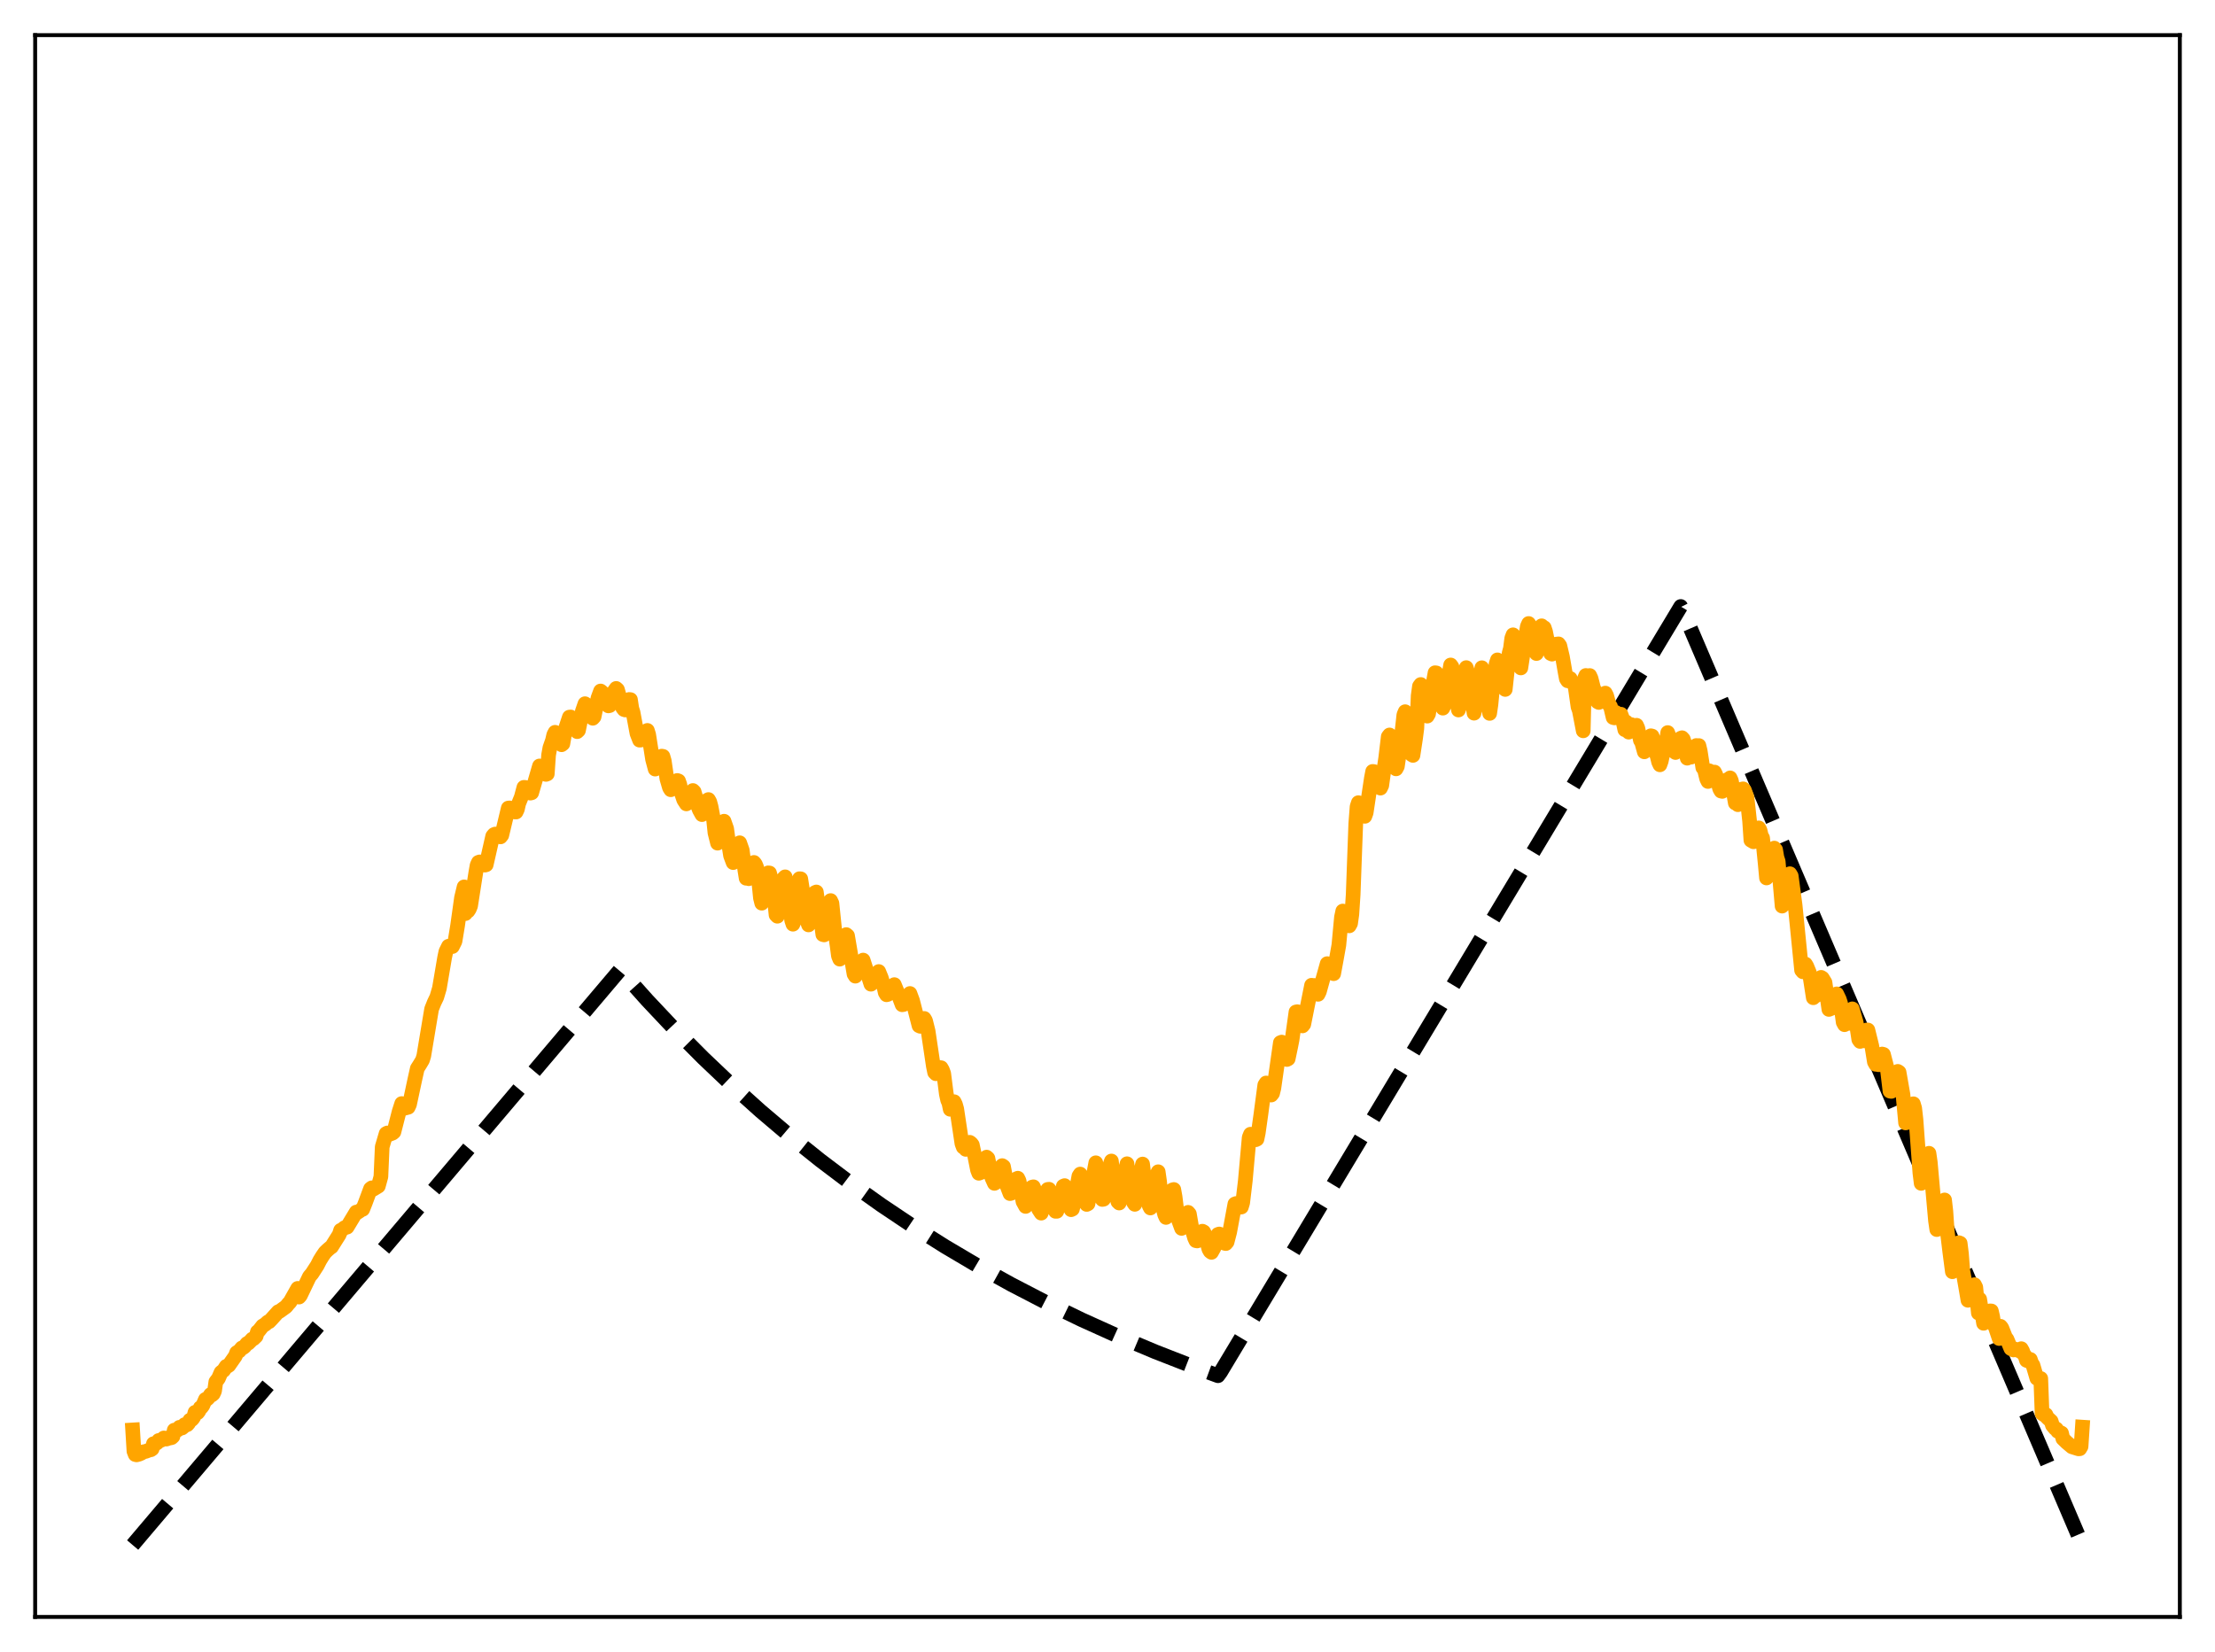 <?xml version="1.0" encoding="utf-8" standalone="no"?>
<!DOCTYPE svg PUBLIC "-//W3C//DTD SVG 1.1//EN"
  "http://www.w3.org/Graphics/SVG/1.1/DTD/svg11.dtd">
<svg xmlns:xlink="http://www.w3.org/1999/xlink" width="453.6pt" height="338.4pt" viewBox="0 0 453.6 338.4" xmlns="http://www.w3.org/2000/svg" version="1.1">
 <defs>
  <style type="text/css">*{stroke-linejoin: round; stroke-linecap: butt}</style>
 </defs>
 <g id="figure_1">
  <g id="patch_1">
   <path d="M 0 338.4 
L 453.6 338.4 
L 453.6 0 
L 0 0 
z
" style="fill: #ffffff"/>
  </g>
  <g id="axes_1">
   <g id="patch_2">
    <path d="M 7.2 331.2 
L 446.4 331.2 
L 446.4 7.2 
L 7.2 7.2 
z
" style="fill: #ffffff"/>
   </g>
   <g id="matplotlib.axis_1"/>
   <g id="matplotlib.axis_2"/>
   <g id="line2d_1">
    <path d="M 27.164 316.473 
L 126.982 198.655 
L 132.572 204.91 
L 138.161 210.842 
L 144.017 216.728 
L 149.873 222.295 
L 155.729 227.56 
L 161.852 232.76 
L 167.974 237.666 
L 174.096 242.295 
L 180.484 246.846 
L 186.873 251.129 
L 193.527 255.323 
L 200.182 259.259 
L 207.103 263.097 
L 214.289 266.824 
L 221.476 270.305 
L 228.929 273.673 
L 236.649 276.918 
L 244.634 280.033 
L 249.425 281.792 
L 249.958 281.065 
L 344.186 124.23 
L 344.719 125.287 
L 426.436 316.473 
L 426.436 316.473 
" clip-path="url(#pfb06e64f7b)" style="fill: none; stroke-dasharray: 11.1,4.8; stroke-dashoffset: 0; stroke: #000000; stroke-width: 3"/>
   </g>
   <g id="line2d_2">
    <path d="M 27.164 292.897 
L 27.43 297.263 
L 27.696 297.938 
L 27.962 298.003 
L 28.495 297.865 
L 29.027 297.622 
L 29.293 297.392 
L 29.825 297.301 
L 30.624 296.996 
L 30.89 296.961 
L 31.156 296.777 
L 31.423 295.721 
L 31.955 295.681 
L 32.221 295.488 
L 32.487 295.059 
L 33.02 295.004 
L 33.552 294.542 
L 34.084 294.767 
L 34.351 294.677 
L 34.617 294.449 
L 34.883 294.541 
L 35.149 294.474 
L 35.415 294.226 
L 35.681 292.941 
L 36.214 293 
L 36.48 292.835 
L 36.746 292.361 
L 37.012 292.506 
L 37.279 292.499 
L 37.545 292.278 
L 37.811 291.812 
L 38.077 291.918 
L 38.343 291.823 
L 38.609 291.524 
L 38.876 290.909 
L 39.142 290.881 
L 39.408 290.661 
L 39.674 290.256 
L 39.94 289.288 
L 40.207 289.439 
L 40.473 289.361 
L 40.739 289.014 
L 41.005 288.355 
L 41.271 288.256 
L 41.537 287.888 
L 42.07 286.642 
L 42.336 286.638 
L 42.602 286.42 
L 43.135 285.643 
L 43.401 285.734 
L 43.667 285.508 
L 43.933 284.941 
L 44.199 283.045 
L 44.732 282.353 
L 45.264 281.111 
L 45.796 280.695 
L 46.329 279.871 
L 46.595 279.851 
L 46.861 279.678 
L 48.192 277.771 
L 48.458 277.07 
L 48.991 276.741 
L 49.523 276.104 
L 49.789 276.046 
L 50.055 275.851 
L 50.588 275.2 
L 50.854 275.127 
L 51.386 274.593 
L 51.652 274.291 
L 51.919 274.213 
L 52.451 273.694 
L 52.717 272.799 
L 52.983 272.609 
L 53.782 271.597 
L 54.314 271.275 
L 54.847 270.783 
L 55.113 270.72 
L 55.645 270.165 
L 56.976 268.686 
L 57.242 268.612 
L 58.573 267.65 
L 59.105 266.995 
L 59.372 266.73 
L 60.969 263.903 
L 61.235 265.685 
L 61.501 265.387 
L 63.364 261.496 
L 63.897 260.867 
L 64.961 259.217 
L 65.494 258.176 
L 66.026 257.313 
L 66.559 256.54 
L 67.091 256.026 
L 67.623 255.568 
L 67.889 255.395 
L 69.487 252.858 
L 69.753 252.007 
L 70.019 251.936 
L 70.551 251.472 
L 71.084 251.36 
L 72.947 248.278 
L 73.213 248.342 
L 73.745 247.987 
L 74.012 247.773 
L 74.278 247.711 
L 74.81 246.38 
L 75.875 243.508 
L 76.141 243.306 
L 76.407 243.61 
L 77.472 242.964 
L 78.004 241.024 
L 78.271 234.917 
L 79.069 232.197 
L 79.335 232.067 
L 79.601 232.412 
L 80.4 232.097 
L 80.666 231.871 
L 81.731 227.708 
L 82.263 226.048 
L 82.529 226.801 
L 82.796 227.017 
L 83.594 226.806 
L 83.86 226.233 
L 84.925 221.245 
L 85.457 218.861 
L 85.99 218.027 
L 86.522 217.136 
L 86.788 216.269 
L 88.385 206.688 
L 88.918 205.35 
L 89.45 204.239 
L 89.983 202.434 
L 91.047 196.169 
L 91.313 194.905 
L 91.846 193.821 
L 92.112 193.976 
L 92.644 193.886 
L 93.177 192.815 
L 93.709 189.584 
L 94.508 183.881 
L 95.04 181.663 
L 95.306 187.133 
L 95.572 186.584 
L 95.839 186.613 
L 96.105 186.213 
L 96.371 185.567 
L 97.436 178.737 
L 97.702 177.224 
L 97.968 176.641 
L 98.234 176.543 
L 98.5 176.846 
L 98.767 176.772 
L 99.033 177.151 
L 99.299 177.203 
L 99.565 177.131 
L 100.896 171.275 
L 101.162 170.95 
L 101.428 170.839 
L 101.961 170.838 
L 102.227 171.267 
L 102.493 171.421 
L 102.759 171.085 
L 104.09 165.52 
L 104.356 165.488 
L 104.623 165.743 
L 104.889 165.84 
L 105.155 165.808 
L 105.421 166.316 
L 105.687 166.327 
L 105.953 165.764 
L 106.22 164.583 
L 106.752 163.274 
L 107.284 161.278 
L 107.551 161.29 
L 108.083 161.942 
L 108.349 161.968 
L 108.615 162.453 
L 108.881 162.386 
L 110.479 156.897 
L 110.745 157.159 
L 111.011 157.746 
L 111.543 158.169 
L 111.809 158.622 
L 112.076 158.517 
L 112.342 154.65 
L 112.608 153.174 
L 113.14 151.65 
L 113.407 150.499 
L 113.673 150 
L 114.471 151.668 
L 115.004 152.548 
L 115.27 152.343 
L 115.802 149.283 
L 116.601 146.892 
L 116.867 146.864 
L 117.399 148.8 
L 118.198 149.865 
L 118.464 149.615 
L 119.263 145.672 
L 119.795 144.143 
L 120.061 144.331 
L 120.593 146.47 
L 120.86 146.204 
L 121.392 147.124 
L 121.658 146.831 
L 122.457 142.987 
L 122.989 141.539 
L 123.255 141.748 
L 124.054 144.039 
L 124.586 144.585 
L 124.852 144.525 
L 125.651 141.766 
L 126.183 141.012 
L 126.449 141.255 
L 127.514 144.99 
L 127.78 145.336 
L 128.047 145.427 
L 128.579 143.832 
L 128.845 143.276 
L 129.111 143.306 
L 129.377 145.067 
L 129.644 145.936 
L 130.442 150.235 
L 130.975 151.607 
L 131.241 151.589 
L 131.773 150.112 
L 132.039 149.845 
L 132.305 149.808 
L 132.572 149.614 
L 132.838 150.466 
L 133.636 155.536 
L 134.169 157.534 
L 134.435 157.293 
L 134.967 155.234 
L 135.233 155.123 
L 135.5 154.884 
L 135.766 154.925 
L 136.032 155.847 
L 136.564 159.506 
L 137.097 161.337 
L 137.363 161.768 
L 137.629 161.447 
L 138.161 160.173 
L 138.428 160.13 
L 138.694 159.867 
L 138.96 159.962 
L 139.226 160.716 
L 139.492 162.262 
L 140.025 163.848 
L 140.557 164.664 
L 140.823 164.23 
L 141.356 162.582 
L 141.888 161.923 
L 142.154 162.179 
L 142.42 163.087 
L 142.687 164.506 
L 143.219 165.891 
L 143.751 166.859 
L 144.017 166.269 
L 144.55 164.255 
L 144.816 163.913 
L 145.082 163.774 
L 145.348 164.239 
L 145.615 165.219 
L 146.147 168.039 
L 146.413 170.588 
L 146.945 172.708 
L 147.212 172.131 
L 147.478 171.015 
L 147.744 169.319 
L 148.276 168.213 
L 148.809 169.74 
L 149.341 173.615 
L 149.607 175.265 
L 150.14 176.687 
L 150.406 176.063 
L 150.672 175.13 
L 150.938 173.468 
L 151.471 172.63 
L 152.003 174.138 
L 152.535 178.248 
L 152.801 179.897 
L 153.068 179.675 
L 153.334 179.987 
L 153.866 178.56 
L 154.132 176.936 
L 154.399 176.656 
L 154.665 176.971 
L 154.931 177.601 
L 155.197 178.7 
L 155.729 183.945 
L 155.996 185.005 
L 156.262 183.916 
L 156.528 183.664 
L 157.06 181.029 
L 157.327 178.79 
L 157.593 178.823 
L 157.859 179.793 
L 158.391 182.221 
L 158.924 187.402 
L 159.19 187.676 
L 159.456 186.288 
L 159.722 185.605 
L 159.988 184.363 
L 160.521 179.861 
L 160.787 179.604 
L 161.585 183.204 
L 162.118 188.495 
L 162.384 189.309 
L 163.183 187.253 
L 163.449 182.365 
L 163.715 179.991 
L 163.981 180.015 
L 164.513 183.361 
L 164.78 184.43 
L 165.312 188.723 
L 165.578 189.452 
L 166.111 187.722 
L 166.377 187.069 
L 166.909 182.827 
L 167.175 182.706 
L 167.708 186.414 
L 167.974 187.414 
L 168.506 191.424 
L 168.772 191.496 
L 169.305 189.373 
L 169.571 188.523 
L 170.103 184.468 
L 170.369 185.03 
L 170.902 190.228 
L 171.434 193.756 
L 171.7 195.805 
L 171.967 196.465 
L 172.499 195.035 
L 172.765 194.655 
L 173.297 191.437 
L 173.564 191.664 
L 174.895 199.525 
L 175.161 199.951 
L 175.693 199.128 
L 175.959 198.988 
L 176.758 196.658 
L 178.355 201.6 
L 179.153 200.962 
L 179.952 199.003 
L 180.484 200.311 
L 181.017 202.137 
L 181.283 203.319 
L 181.549 203.76 
L 181.815 203.69 
L 182.614 202.53 
L 183.146 201.689 
L 183.679 202.998 
L 184.743 205.805 
L 185.009 205.766 
L 185.542 205.002 
L 186.074 203.793 
L 186.34 203.5 
L 186.873 204.94 
L 188.204 210.104 
L 188.47 210.223 
L 188.736 209.692 
L 189.002 208.904 
L 189.268 208.61 
L 189.535 209.066 
L 190.067 211.203 
L 191.132 218.365 
L 191.398 219.669 
L 191.664 219.938 
L 191.93 219.475 
L 192.196 218.636 
L 192.729 218.707 
L 192.995 219.169 
L 193.261 219.901 
L 193.793 224.079 
L 194.06 225.312 
L 194.326 225.933 
L 194.592 227.222 
L 194.858 227.041 
L 195.391 225.666 
L 195.657 226.203 
L 195.923 227.137 
L 196.988 234.248 
L 197.254 234.963 
L 197.52 234.914 
L 197.786 235.432 
L 198.052 235.208 
L 198.319 234.76 
L 198.585 233.986 
L 198.851 234.169 
L 199.117 234.503 
L 199.649 236.967 
L 200.182 239.651 
L 200.448 240.328 
L 200.98 240.12 
L 201.779 237.355 
L 202.045 237.021 
L 202.311 237.264 
L 203.11 241.214 
L 203.642 242.393 
L 203.908 242.244 
L 204.175 241.791 
L 204.973 239.07 
L 205.239 238.76 
L 205.505 238.944 
L 206.304 243.103 
L 206.836 244.491 
L 207.103 244.411 
L 207.369 243.867 
L 207.901 242.108 
L 208.167 241.456 
L 208.433 241.338 
L 208.7 241.891 
L 209.498 246.145 
L 210.031 247.116 
L 210.297 246.699 
L 210.563 246.033 
L 211.095 243.968 
L 211.361 243.167 
L 211.628 243.098 
L 211.894 243.769 
L 212.692 247.677 
L 213.225 248.494 
L 213.757 247.083 
L 214.556 243.632 
L 214.822 243.599 
L 215.088 244.365 
L 215.62 246.777 
L 216.153 248.119 
L 216.419 248.118 
L 216.951 246.536 
L 217.75 242.973 
L 218.016 242.857 
L 219.081 247.242 
L 219.347 247.788 
L 219.613 247.664 
L 219.879 246.619 
L 220.944 240.9 
L 221.21 240.49 
L 222.275 245.836 
L 222.541 246.708 
L 222.807 246.568 
L 224.404 238.177 
L 225.203 243.973 
L 225.469 244.618 
L 225.735 245.688 
L 226.001 245.636 
L 226.268 244.417 
L 226.534 242.532 
L 227.066 240.179 
L 227.332 238.563 
L 227.599 237.814 
L 228.397 244.58 
L 228.663 245.055 
L 228.929 246.156 
L 229.196 246.419 
L 229.462 245.423 
L 229.728 243.056 
L 230.793 238.377 
L 231.591 244.741 
L 231.857 245.2 
L 232.124 246.298 
L 232.39 246.688 
L 232.656 245.904 
L 233.188 241.711 
L 233.987 238.438 
L 234.785 245.014 
L 235.052 245.683 
L 235.318 246.915 
L 235.584 247.435 
L 235.85 246.454 
L 236.383 242.49 
L 236.649 241.121 
L 237.181 240.014 
L 237.447 241.862 
L 237.98 246.717 
L 238.512 248.792 
L 238.778 249.37 
L 239.044 248.475 
L 239.577 245.436 
L 240.109 243.728 
L 240.375 243.648 
L 240.641 245.124 
L 241.174 249.457 
L 241.972 251.615 
L 242.239 251.246 
L 243.037 248.718 
L 243.303 248.332 
L 243.569 248.649 
L 244.102 251.743 
L 244.634 253.565 
L 244.9 254.135 
L 245.167 254.185 
L 245.433 253.987 
L 246.231 252.193 
L 246.497 252.333 
L 246.764 252.859 
L 247.562 255.864 
L 247.828 256.324 
L 248.095 256.523 
L 248.627 255.568 
L 249.425 252.848 
L 249.692 252.764 
L 249.958 252.929 
L 250.49 254.13 
L 250.756 254.656 
L 251.023 254.724 
L 251.289 254.414 
L 251.821 252.362 
L 252.886 246.615 
L 253.152 246.515 
L 253.418 246.74 
L 253.684 246.664 
L 253.951 247.274 
L 254.217 247.24 
L 254.483 246.368 
L 255.015 241.908 
L 255.814 232.99 
L 256.08 232.325 
L 256.346 232.593 
L 256.612 233.223 
L 256.879 233.117 
L 257.145 233.459 
L 257.411 233.33 
L 257.677 232.057 
L 258.209 228.288 
L 259.008 222.257 
L 259.274 221.834 
L 259.54 222.309 
L 260.073 223.671 
L 260.339 224.295 
L 260.605 223.955 
L 260.871 222.888 
L 262.202 213.568 
L 262.468 213.459 
L 263.533 217.021 
L 263.799 216.883 
L 264.332 214.335 
L 264.598 212.981 
L 265.396 207.284 
L 265.663 207.229 
L 266.195 208.187 
L 266.727 210.139 
L 266.993 209.809 
L 268.591 201.813 
L 268.857 201.929 
L 269.123 201.854 
L 269.389 202.336 
L 269.655 203.206 
L 269.921 203.671 
L 270.188 203.12 
L 271.785 197.39 
L 272.317 197.597 
L 272.583 198.07 
L 273.116 199.442 
L 273.648 196.56 
L 274.18 193.581 
L 274.713 187.866 
L 274.979 186.614 
L 275.245 186.81 
L 275.511 186.817 
L 275.777 187.408 
L 276.044 188.837 
L 276.31 189.642 
L 276.576 189.159 
L 276.842 187.275 
L 277.108 183.247 
L 277.641 168.705 
L 277.907 165.219 
L 278.173 164.416 
L 278.439 164.884 
L 278.705 164.909 
L 278.972 165.307 
L 279.504 167.209 
L 279.77 166.481 
L 280.835 159.398 
L 281.101 158.011 
L 281.367 158.045 
L 281.9 159.579 
L 282.166 159.85 
L 282.698 161.433 
L 282.964 160.887 
L 283.497 157.073 
L 283.763 155.318 
L 284.295 150.885 
L 284.561 150.546 
L 285.36 154.613 
L 285.892 157.488 
L 286.159 156.987 
L 286.691 153.396 
L 287.223 148.847 
L 287.489 146.424 
L 287.756 145.78 
L 289.087 154.569 
L 289.353 154.73 
L 289.885 151.249 
L 290.151 149.188 
L 290.417 142.525 
L 290.684 140.56 
L 290.95 140.207 
L 291.748 144.563 
L 292.281 146.684 
L 292.547 146.22 
L 293.612 139.247 
L 293.878 137.798 
L 294.144 137.837 
L 294.676 141.14 
L 295.475 145.053 
L 295.741 144.523 
L 296.54 139.146 
L 297.072 136.208 
L 297.338 136.569 
L 297.604 139.183 
L 298.403 143.79 
L 298.669 145.431 
L 298.935 144.632 
L 299.468 140.534 
L 299.734 139.75 
L 300.266 136.751 
L 300.532 137.549 
L 300.799 140.382 
L 301.331 142.478 
L 301.863 146.084 
L 302.129 144.799 
L 302.662 140.386 
L 302.928 139.902 
L 303.46 136.777 
L 303.727 138.19 
L 303.993 141.311 
L 304.525 143.178 
L 305.057 146.13 
L 305.324 144.327 
L 305.856 138.871 
L 306.122 138.172 
L 306.388 135.97 
L 306.655 135.164 
L 306.921 136.447 
L 307.187 139.231 
L 307.453 138.158 
L 308.252 141.22 
L 308.784 136.32 
L 309.05 133.791 
L 309.316 132.818 
L 309.583 130.733 
L 309.849 130.033 
L 310.115 130.851 
L 310.381 132.95 
L 311.18 136.119 
L 311.446 136.815 
L 312.511 129.875 
L 312.777 128.311 
L 313.043 127.712 
L 313.309 128.118 
L 313.841 131.227 
L 314.108 132.61 
L 314.64 133.868 
L 315.705 128.184 
L 315.971 128.684 
L 316.237 128.57 
L 316.503 129.369 
L 317.302 133.282 
L 317.568 133.871 
L 317.834 133.987 
L 318.367 132.266 
L 318.633 131.949 
L 319.165 131.888 
L 319.431 132.261 
L 319.964 134.52 
L 320.496 137.598 
L 320.762 139.027 
L 321.028 139.451 
L 321.295 138.993 
L 321.561 138.98 
L 321.827 139.713 
L 322.359 140.018 
L 322.625 141.045 
L 323.158 144.811 
L 323.424 145.541 
L 324.223 149.696 
L 324.489 138.961 
L 324.755 138.361 
L 325.287 138.934 
L 325.553 138.371 
L 325.82 138.95 
L 326.352 141.017 
L 326.618 141.492 
L 327.151 143.745 
L 327.417 143.886 
L 327.683 142.874 
L 327.949 142.923 
L 328.215 143.449 
L 328.481 143.531 
L 328.748 141.973 
L 329.014 142.486 
L 329.546 144.406 
L 329.812 144.71 
L 330.345 146.974 
L 330.611 147.044 
L 330.877 145.922 
L 331.143 146.157 
L 331.409 146.757 
L 331.676 146.756 
L 331.942 146.297 
L 332.208 147.014 
L 332.74 149.472 
L 333.007 147.884 
L 333.539 149.967 
L 333.805 149.525 
L 334.071 148.427 
L 334.604 148.922 
L 335.136 148.554 
L 335.402 149.145 
L 335.935 151.644 
L 336.201 152.078 
L 336.733 154 
L 336.999 153.509 
L 337.265 151.346 
L 337.532 151.285 
L 337.798 151.08 
L 338.064 150.707 
L 338.33 150.775 
L 338.596 151.452 
L 339.129 154.259 
L 339.395 154.979 
L 339.661 156.089 
L 339.927 156.66 
L 340.193 155.923 
L 340.726 153.473 
L 340.992 152.442 
L 341.258 151.929 
L 341.524 150.057 
L 341.791 150.769 
L 342.323 153.211 
L 342.589 153.255 
L 342.855 153.928 
L 343.121 154.139 
L 343.388 153.762 
L 343.92 151.727 
L 344.186 151.215 
L 344.452 151.116 
L 344.719 151.404 
L 344.985 152.216 
L 345.517 155.303 
L 345.783 154.373 
L 346.049 154.993 
L 346.316 155.088 
L 346.582 154.818 
L 346.848 153.612 
L 347.38 152.704 
L 347.647 152.904 
L 347.913 152.72 
L 348.179 153.825 
L 348.711 157.238 
L 348.977 157.384 
L 349.51 159.541 
L 349.776 160.075 
L 350.042 157.885 
L 350.308 158.193 
L 350.841 158.468 
L 351.107 158.148 
L 351.373 158.687 
L 352.172 161.586 
L 352.438 162.04 
L 352.704 162.098 
L 352.97 161.716 
L 353.503 160.032 
L 353.769 159.67 
L 354.035 159.821 
L 354.301 159.34 
L 354.567 159.934 
L 355.366 164.484 
L 355.632 164.574 
L 355.898 164.829 
L 356.164 164.236 
L 356.431 163.307 
L 356.697 161.641 
L 356.963 161.585 
L 357.229 161.87 
L 357.761 163.307 
L 358.294 168.186 
L 358.56 172.111 
L 359.092 172.424 
L 359.625 171.53 
L 359.891 169.805 
L 360.157 169.578 
L 360.423 170.046 
L 360.689 171.186 
L 360.956 171.645 
L 361.488 176.948 
L 361.754 179.837 
L 362.02 179.336 
L 362.287 179.218 
L 362.553 178.5 
L 362.819 177.35 
L 363.085 174.13 
L 363.351 173.72 
L 363.617 174.048 
L 363.884 175.64 
L 364.15 176.456 
L 364.948 185.6 
L 365.215 185.191 
L 365.481 185.148 
L 365.747 184.667 
L 366.013 183.325 
L 366.279 179.685 
L 366.545 178.969 
L 366.812 179.423 
L 367.61 185.386 
L 368.941 198.741 
L 369.207 199.059 
L 369.473 198.038 
L 369.74 197.48 
L 370.006 197.933 
L 370.538 199.236 
L 371.337 204.371 
L 371.603 204.069 
L 371.869 203.961 
L 372.135 203.546 
L 372.401 202.538 
L 372.668 200.806 
L 372.934 200.197 
L 373.2 200.361 
L 373.732 201.235 
L 374.531 206.763 
L 375.063 206.548 
L 375.329 206.229 
L 375.596 205.601 
L 375.862 204.129 
L 376.128 203.582 
L 376.66 204.693 
L 376.927 205.507 
L 377.459 209.404 
L 377.725 209.891 
L 377.991 209.577 
L 378.524 209.632 
L 379.056 206.966 
L 379.322 206.647 
L 380.121 209.418 
L 380.653 212.934 
L 380.919 213.319 
L 381.185 213.066 
L 381.718 213.199 
L 382.25 210.987 
L 382.516 210.977 
L 383.315 214.226 
L 383.847 217.517 
L 384.113 218.003 
L 384.38 217.936 
L 384.646 218.082 
L 384.912 218.083 
L 385.444 215.9 
L 385.711 215.979 
L 386.509 219.049 
L 387.041 223.5 
L 387.308 223.554 
L 387.574 223.197 
L 387.84 223.288 
L 388.106 223.09 
L 388.372 220.508 
L 388.639 219.456 
L 388.905 219.636 
L 389.703 224.217 
L 390.236 230.008 
L 390.502 229.945 
L 390.768 229.488 
L 391.034 229.547 
L 391.3 229.2 
L 391.567 226.907 
L 391.833 226.093 
L 392.099 226.99 
L 392.365 229.333 
L 393.164 240.244 
L 393.43 242.395 
L 393.962 240.826 
L 394.228 240.465 
L 394.495 239.869 
L 394.761 236.917 
L 395.027 236.23 
L 395.293 238.067 
L 395.825 244.012 
L 396.358 250.016 
L 396.624 251.857 
L 396.89 249.327 
L 397.156 248.561 
L 397.423 248.25 
L 397.689 247.728 
L 397.955 245.974 
L 398.221 245.792 
L 398.487 248.133 
L 398.753 252.022 
L 399.286 256.426 
L 399.818 260.497 
L 400.084 259.538 
L 400.351 259.223 
L 400.617 259.485 
L 400.883 259.549 
L 401.149 254.547 
L 401.415 254.656 
L 401.681 256.788 
L 401.948 260.227 
L 402.48 263.23 
L 403.012 266.343 
L 403.279 264.648 
L 403.545 263.924 
L 403.811 264.091 
L 404.077 264.474 
L 404.343 263.148 
L 404.609 263.666 
L 405.142 268.954 
L 405.408 266.12 
L 406.207 271.057 
L 406.739 269.493 
L 407.005 269.53 
L 407.271 269.722 
L 407.537 268.519 
L 407.804 268.53 
L 408.07 269.685 
L 408.336 271.396 
L 408.602 271.794 
L 409.401 274.174 
L 409.667 271.668 
L 409.933 271.994 
L 410.732 274.013 
L 410.998 274.316 
L 411.796 276.231 
L 412.329 276.516 
L 412.595 276.327 
L 413.66 276.752 
L 413.926 276.257 
L 414.192 276.726 
L 414.458 277.441 
L 414.724 277.754 
L 414.991 278.645 
L 415.523 278.851 
L 415.789 278.46 
L 416.055 279.25 
L 416.321 279.618 
L 417.12 282.326 
L 417.652 282.6 
L 417.919 282.364 
L 418.185 289.521 
L 418.717 289.884 
L 418.983 289.769 
L 419.249 290.364 
L 420.048 291.106 
L 420.314 291.955 
L 420.847 292.595 
L 421.113 292.699 
L 421.379 293.164 
L 422.177 293.551 
L 422.444 294.682 
L 423.242 295.457 
L 424.307 296.353 
L 425.638 296.769 
L 425.904 296.752 
L 426.17 296.3 
L 426.436 292.327 
L 426.436 292.327 
" clip-path="url(#pfb06e64f7b)" style="fill: none; stroke: #ffa500; stroke-width: 3; stroke-linecap: square"/>
   </g>
   <g id="patch_3">
    <path d="M 7.2 331.2 
L 7.2 7.2 
" style="fill: none; stroke: #000000; stroke-width: 0.8; stroke-linejoin: miter; stroke-linecap: square"/>
   </g>
   <g id="patch_4">
    <path d="M 446.4 331.2 
L 446.4 7.2 
" style="fill: none; stroke: #000000; stroke-width: 0.8; stroke-linejoin: miter; stroke-linecap: square"/>
   </g>
   <g id="patch_5">
    <path d="M 7.2 331.2 
L 446.4 331.2 
" style="fill: none; stroke: #000000; stroke-width: 0.8; stroke-linejoin: miter; stroke-linecap: square"/>
   </g>
   <g id="patch_6">
    <path d="M 7.2 7.2 
L 446.4 7.2 
" style="fill: none; stroke: #000000; stroke-width: 0.8; stroke-linejoin: miter; stroke-linecap: square"/>
   </g>
  </g>
 </g>
 <defs>
  <clipPath id="pfb06e64f7b">
   <rect x="7.2" y="7.2" width="439.2" height="324"/>
  </clipPath>
 </defs>
</svg>
